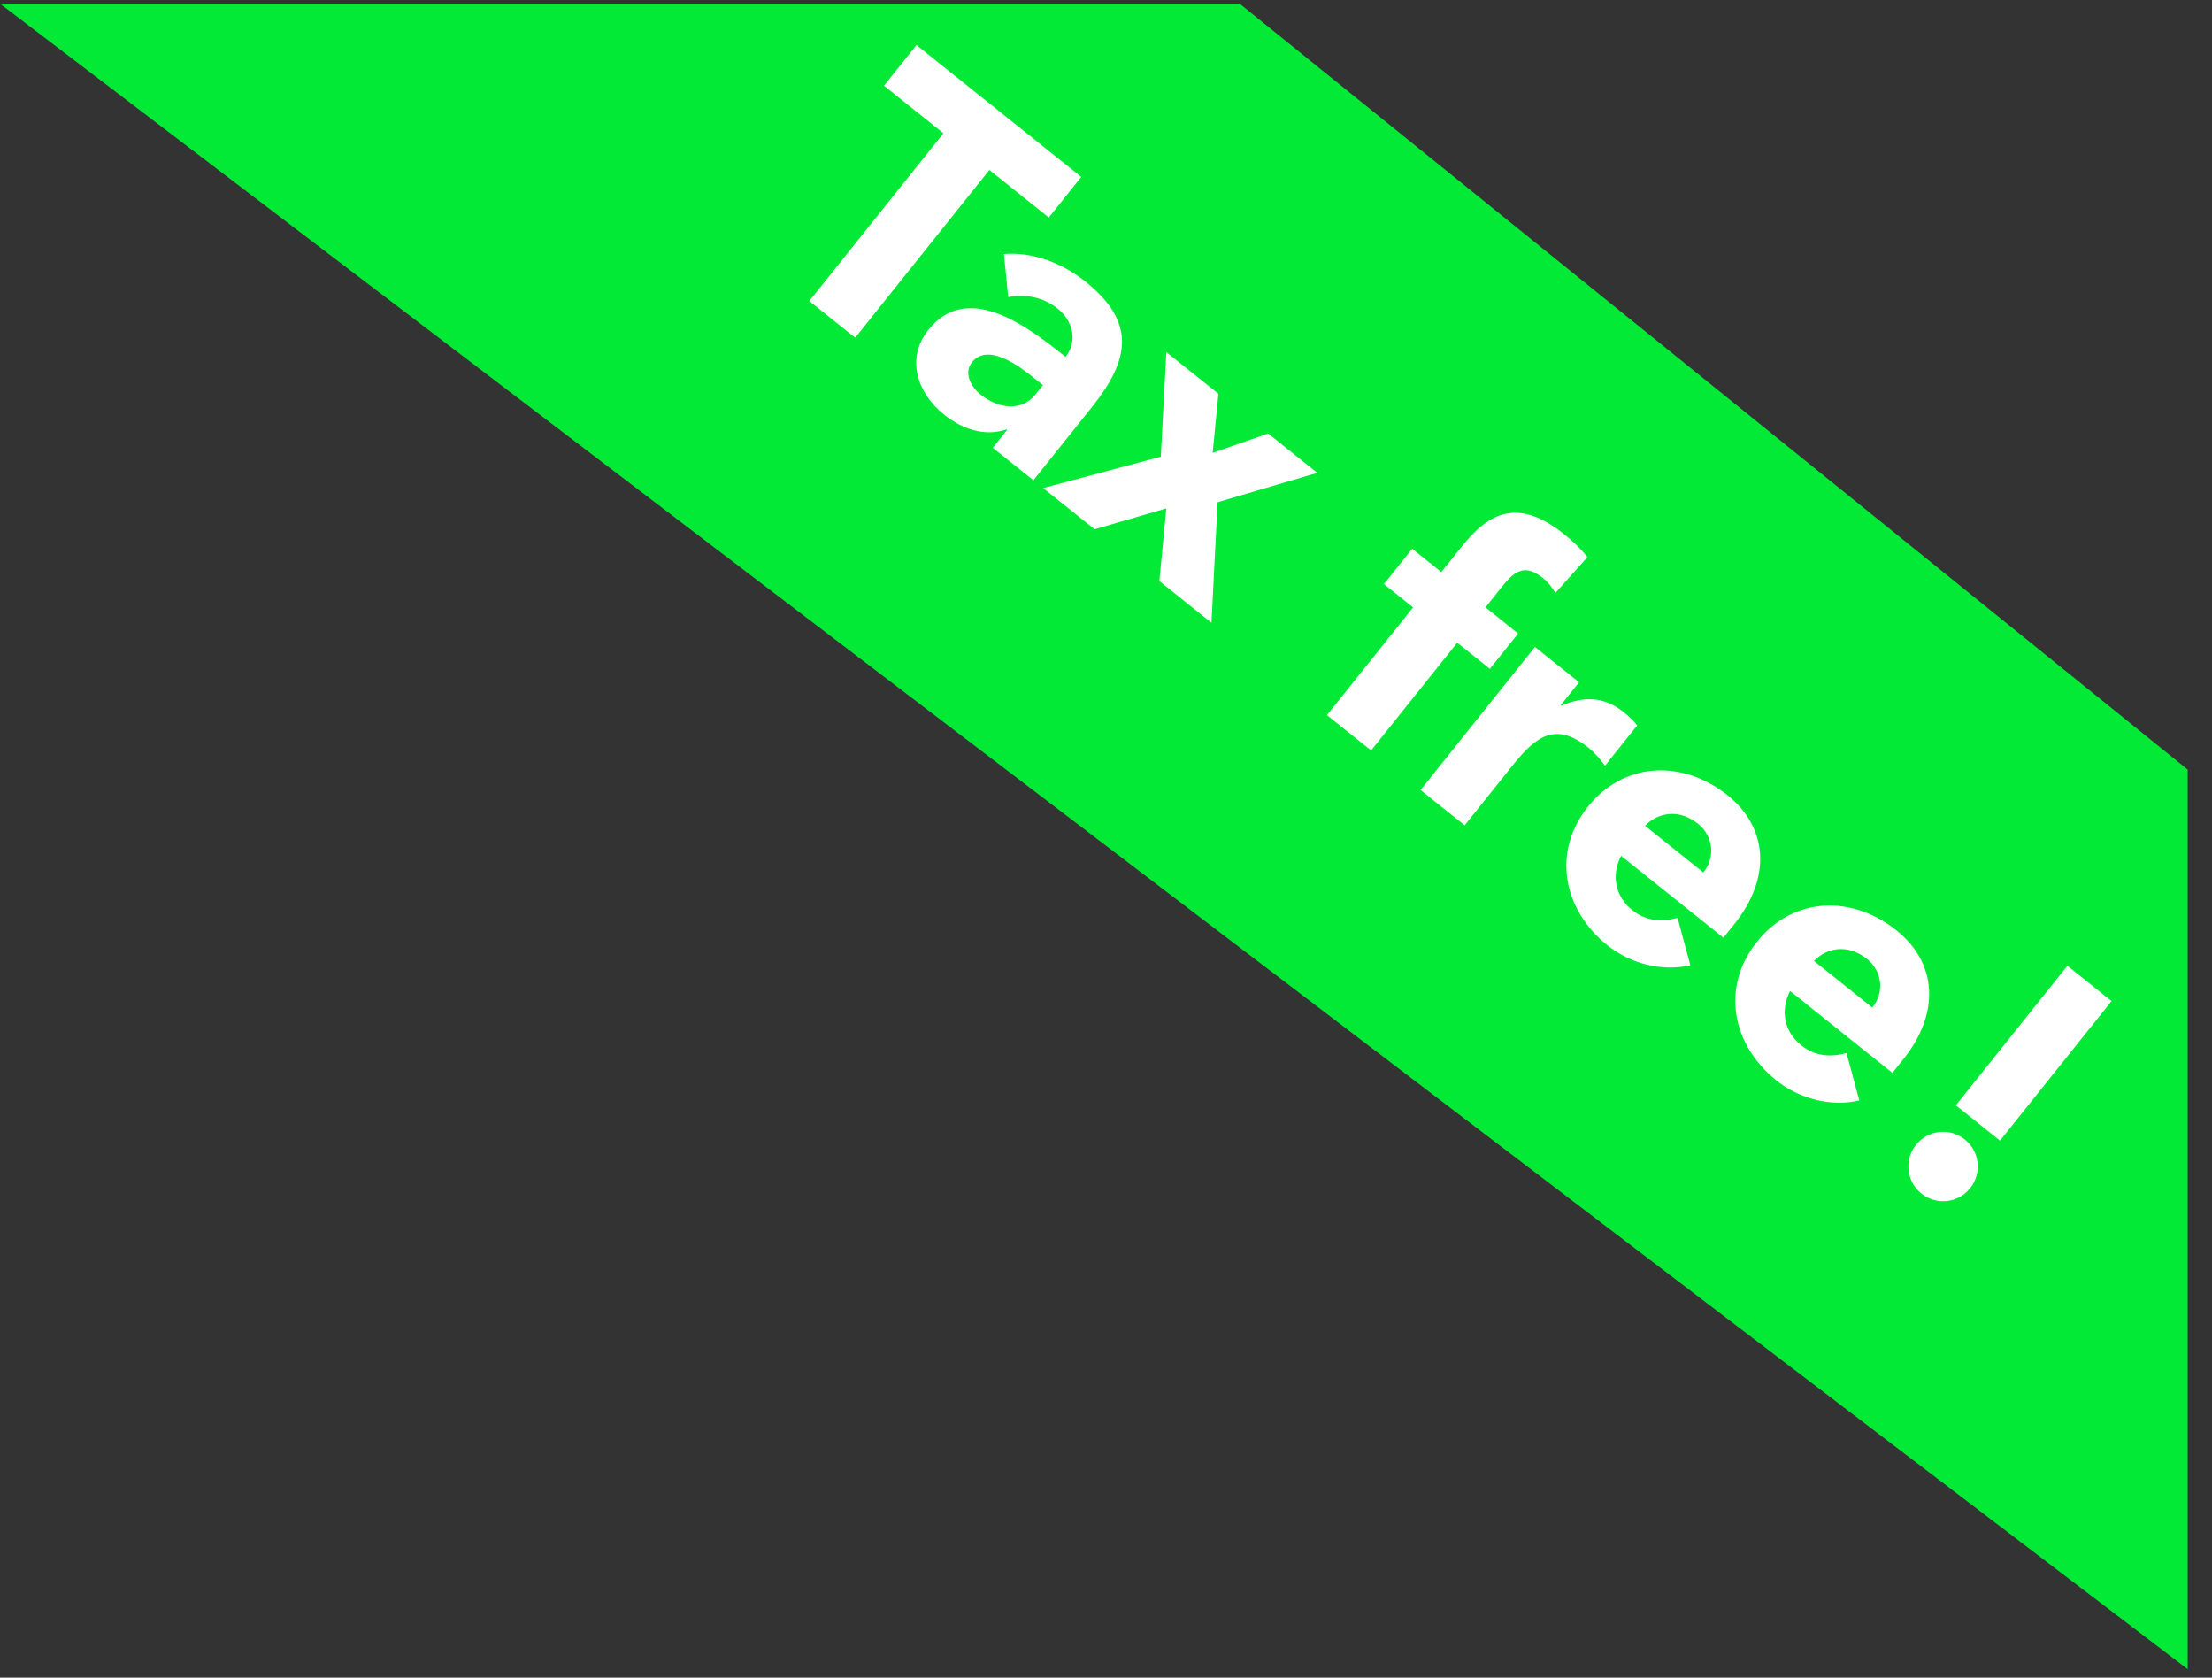 <svg  version="1.1"   width="91" height="69" viewBox="0 0 91 69" fill="none" xmlns="http://www.w3.org/2000/svg">
<rect x="0" y="0" width="91" height="69" fill="#333333" stroke="none"/>
<path d="M51 0.153H0L90 68.653V31.653L51 0.153Z" fill="#03EA36"/>
<path d="M33.294 12.38L35.182 13.89L40.701 6.991L43.146 8.946L44.482 7.276L37.703 1.854L36.367 3.525L38.812 5.481L33.294 12.38ZM40.843 18.418L42.513 19.753L44.904 16.764C46.473 14.803 46.766 13.27 44.647 11.576C43.691 10.811 42.471 10.351 41.302 10.448L41.476 12.216C42.212 12.09 42.921 12.22 43.514 12.695C44.144 13.198 44.347 14.036 43.834 14.677C42.321 13.467 39.823 11.528 38.196 13.562C37.248 14.748 37.737 16.172 38.838 17.052C39.577 17.643 40.506 17.97 41.409 17.66L41.433 17.679L40.843 18.418ZM42.905 15.839L42.595 16.227C42.014 16.953 41.048 16.796 40.334 16.224C39.935 15.905 39.639 15.331 39.988 14.896C40.627 14.097 41.9 15.036 42.457 15.481L42.905 15.839ZM42.914 20.074L45.032 21.768L47.981 20.911L47.695 23.898L49.838 25.612L50.092 20.654L54.192 19.448L52.17 17.831L49.888 18.625L50.125 16.195L47.982 14.482L47.755 18.785L42.914 20.074ZM54.59 29.412L56.406 30.864L59.949 26.434L61.292 27.508L62.454 26.056L61.111 24.981L61.856 24.049C62.476 23.274 62.911 23.325 63.492 23.79C63.71 23.964 63.841 24.148 63.989 24.385L65.303 22.916C65.032 22.56 64.688 22.245 64.325 21.955C62.352 20.377 61.154 21.205 60.127 22.488L59.295 23.529L58.096 22.571L56.935 24.023L58.133 24.982L54.59 29.412ZM58.441 32.492L60.256 33.944L62.222 31.487C63.161 30.312 63.969 29.649 65.349 30.753C65.615 30.966 65.831 31.217 66.027 31.493L67.353 29.835C67.222 29.651 67.002 29.455 66.796 29.29C65.998 28.651 65.189 28.62 64.231 29.024L64.206 29.005L64.961 28.061L63.146 26.609L58.441 32.492ZM69.013 37.752C68.381 37.921 67.74 37.905 67.147 37.43C66.445 36.869 66.282 36.005 66.689 35.198L70.901 38.567L71.356 37.998C72.857 36.122 72.76 34.06 71.065 32.705C69.249 31.252 66.829 31.301 65.328 33.177C63.828 35.053 64.312 37.426 66.128 38.878C67.072 39.633 68.367 39.974 69.539 39.7L69.013 37.752ZM67.676 33.964C68.18 33.434 69.051 33.237 69.85 33.876C70.504 34.399 70.569 35.285 70.073 35.881L67.676 33.964ZM75.964 43.311C75.332 43.48 74.691 43.464 74.097 42.989C73.395 42.428 73.233 41.564 73.64 40.758L77.852 44.127L78.307 43.557C79.808 41.681 79.711 39.619 78.016 38.264C76.2 36.811 73.78 36.86 72.279 38.736C70.778 40.613 71.263 42.985 73.079 44.437C74.023 45.192 75.318 45.533 76.49 45.26L75.964 43.311ZM74.627 39.523C75.131 38.993 76.002 38.796 76.801 39.435C77.455 39.958 77.52 40.844 77.024 41.44L74.627 39.523ZM86.867 41.174L85.051 39.722L80.462 45.46L82.278 46.912L86.867 41.174ZM78.823 47.087C78.33 47.704 78.429 48.597 79.046 49.091C79.664 49.585 80.557 49.485 81.051 48.868C81.544 48.251 81.445 47.357 80.828 46.864C80.21 46.37 79.317 46.469 78.823 47.087Z" fill="white"/>
</svg>
